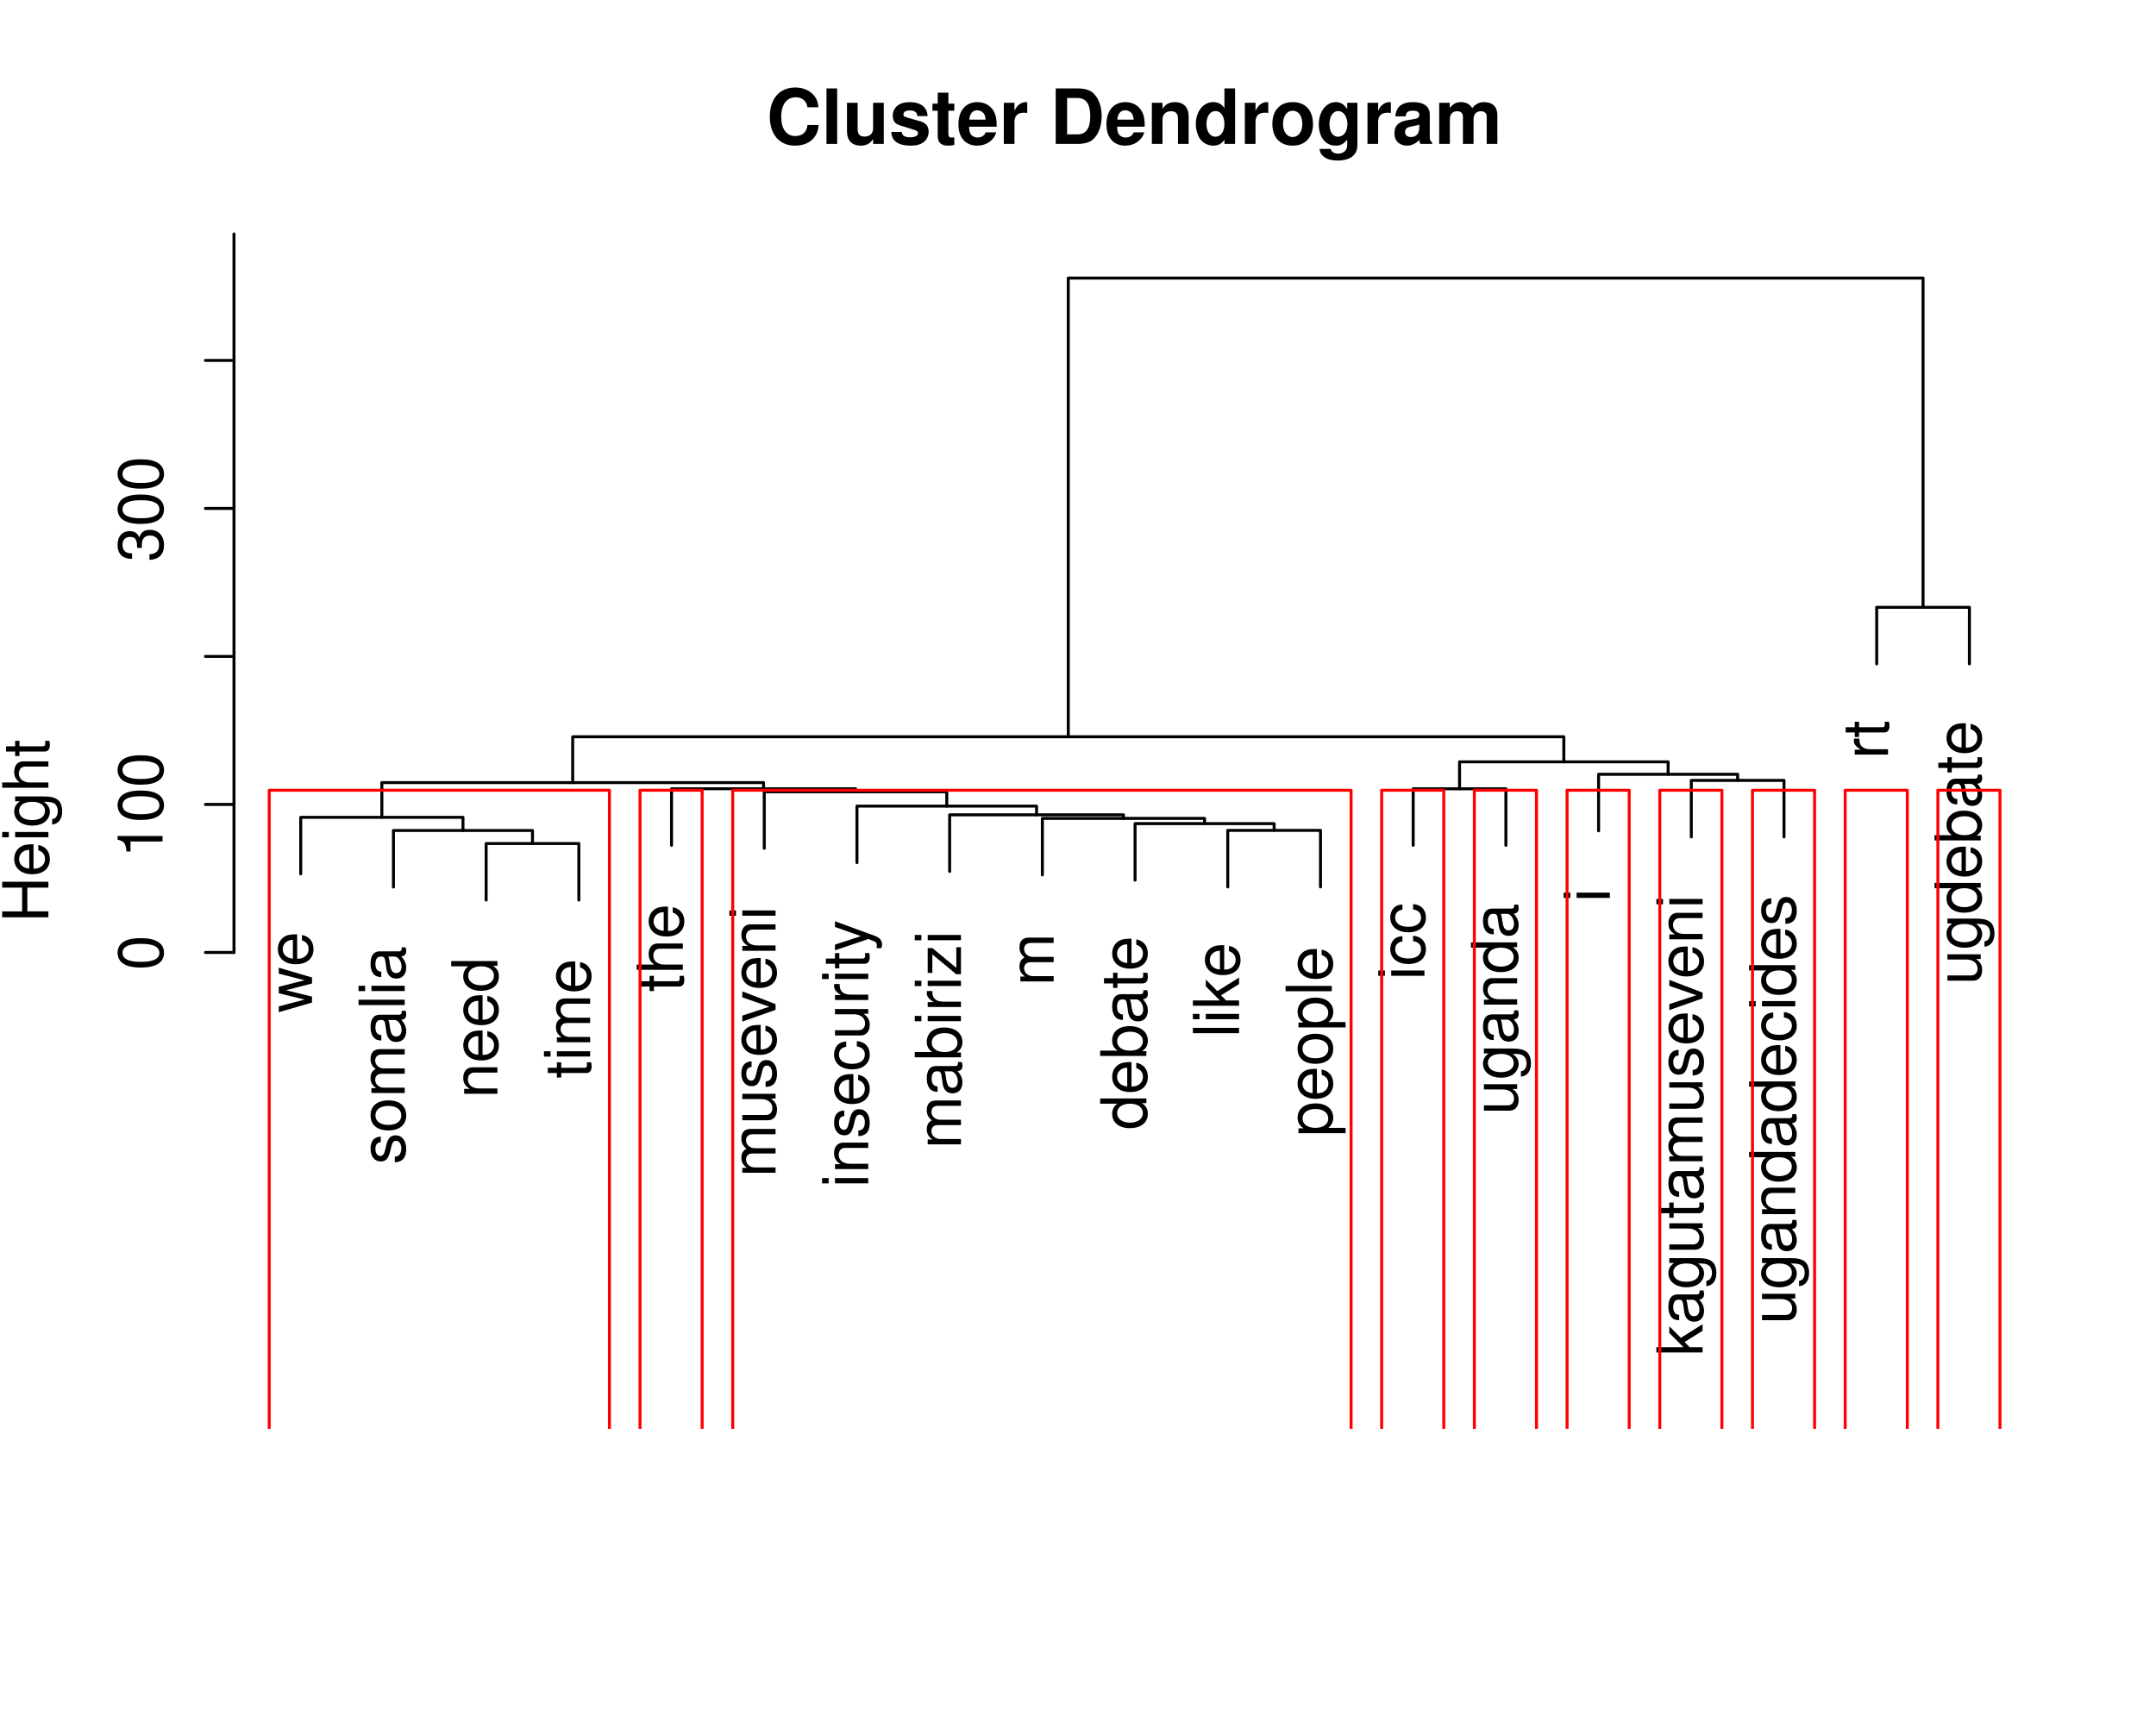 <?xml version="1.0" encoding="UTF-8" standalone="no"?>
<svg
   xmlns:dc="http://purl.org/dc/elements/1.1/"
   xmlns:cc="http://creativecommons.org/ns#"
   xmlns:rdf="http://www.w3.org/1999/02/22-rdf-syntax-ns#"
   xmlns:svg="http://www.w3.org/2000/svg"
   xmlns="http://www.w3.org/2000/svg"
   xmlns:xlink="http://www.w3.org/1999/xlink"
   xmlns:sodipodi="http://sodipodi.sourceforge.net/DTD/sodipodi-0.dtd"
   xmlns:inkscape="http://www.inkscape.org/namespaces/inkscape"
   width="544pt"
   height="433pt"
   viewBox="0 0 544 433"
   version="1.1"
   id="svg2"
   inkscape:version="0.91 r"
   sodipodi:docname="clusterat10.svg"
   inkscape:export-filename="/home/ngamita/UGDebate16v2/PNG/clusterat10pm"
   inkscape:export-xdpi="116.47059"
   inkscape:export-ydpi="116.47059">
  <sodipodi:namedview
     pagecolor="#ffffff"
     bordercolor="#666666"
     borderopacity="1"
     objecttolerance="10"
     gridtolerance="10"
     guidetolerance="10"
     inkscape:pageopacity="0"
     inkscape:pageshadow="2"
     inkscape:window-width="1366"
     inkscape:window-height="744"
     id="namedview718"
     showgrid="false"
     inkscape:zoom="0.87205543"
     inkscape:cx="311.63304"
     inkscape:cy="233.60311"
     inkscape:window-x="0"
     inkscape:window-y="24"
     inkscape:window-maximized="1"
     inkscape:current-layer="surface177559" />
  <defs
     id="defs4">
    <g
       id="g6">
      <symbol
         overflow="visible"
         id="glyph0-0">
        <path
           style="stroke:none;"
           d=""
           id="path9" />
      </symbol>
      <symbol
         overflow="visible"
         id="glyph0-1">
        <path
           style="stroke:none;"
           d="M 0 -8.859 L -8.391 -11.328 L -8.391 -9.828 L -1.859 -8.156 L -8.391 -6.516 L -8.391 -4.875 L -1.859 -3.281 L -8.391 -1.562 L -8.391 -0.094 L 0 -2.531 L 0 -4.031 L -6.578 -5.641 L 0 -7.344 Z M 0 -8.859 "
           id="path12" />
      </symbol>
      <symbol
         overflow="visible"
         id="glyph0-2">
        <path
           style="stroke:none;"
           d="M -3.75 -8.203 C -5.031 -8.203 -5.797 -8.109 -6.422 -7.875 C -7.797 -7.328 -8.625 -6.047 -8.625 -4.484 C -8.625 -2.141 -6.828 -0.641 -4.078 -0.641 C -1.328 -0.641 0.375 -2.094 0.375 -4.453 C 0.375 -6.375 -0.719 -7.703 -2.547 -8.031 L -2.547 -6.688 C -1.438 -6.312 -0.859 -5.562 -0.859 -4.5 C -0.859 -3.641 -1.25 -2.922 -1.953 -2.484 C -2.438 -2.156 -2.906 -2.047 -3.75 -2.031 Z M -4.828 -2.062 C -6.391 -2.172 -7.391 -3.125 -7.391 -4.469 C -7.391 -5.781 -6.297 -6.781 -4.922 -6.781 C -4.891 -6.781 -4.859 -6.781 -4.828 -6.766 Z M -4.828 -2.062 "
           id="path15" />
      </symbol>
      <symbol
         overflow="visible"
         id="glyph0-3">
        <path
           style="stroke:none;"
           d="M -6.047 -7.016 C -7.703 -6.984 -8.625 -5.906 -8.625 -3.969 C -8.625 -2.016 -7.609 -0.75 -6.062 -0.75 C -4.75 -0.75 -4.125 -1.422 -3.641 -3.406 L -3.344 -4.656 C -3.125 -5.578 -2.781 -5.953 -2.172 -5.953 C -1.391 -5.953 -0.859 -5.172 -0.859 -4 C -0.859 -3.281 -1.078 -2.672 -1.422 -2.344 C -1.656 -2.125 -1.906 -2.031 -2.5 -1.953 L -2.5 -0.547 C -0.562 -0.609 0.375 -1.703 0.375 -3.891 C 0.375 -6 -0.672 -7.344 -2.281 -7.344 C -3.531 -7.344 -4.219 -6.641 -4.625 -4.969 L -4.922 -3.703 C -5.188 -2.609 -5.531 -2.141 -6.125 -2.141 C -6.891 -2.141 -7.391 -2.828 -7.391 -3.922 C -7.391 -4.984 -6.922 -5.562 -6.047 -5.594 Z M -6.047 -7.016 "
           id="path18" />
      </symbol>
      <symbol
         overflow="visible"
         id="glyph0-4">
        <path
           style="stroke:none;"
           d="M -8.625 -4.359 C -8.625 -2 -6.938 -0.578 -4.125 -0.578 C -1.312 -0.578 0.375 -1.984 0.375 -4.375 C 0.375 -6.719 -1.312 -8.156 -4.062 -8.156 C -6.953 -8.156 -8.625 -6.766 -8.625 -4.359 Z M -7.391 -4.375 C -7.391 -5.875 -6.156 -6.766 -4.078 -6.766 C -2.109 -6.766 -0.859 -5.844 -0.859 -4.375 C -0.859 -2.875 -2.094 -1.969 -4.125 -1.969 C -6.141 -1.969 -7.391 -2.875 -7.391 -4.375 Z M -7.391 -4.375 "
           id="path21" />
      </symbol>
      <symbol
         overflow="visible"
         id="glyph0-5">
        <path
           style="stroke:none;"
           d="M -8.391 -1.125 L 0 -1.125 L 0 -2.469 L -5.266 -2.469 C -6.484 -2.469 -7.453 -3.344 -7.453 -4.438 C -7.453 -5.422 -6.844 -5.984 -5.781 -5.984 L 0 -5.984 L 0 -7.328 L -5.266 -7.328 C -6.484 -7.328 -7.453 -8.203 -7.453 -9.297 C -7.453 -10.266 -6.828 -10.844 -5.781 -10.844 L 0 -10.844 L 0 -12.188 L -6.281 -12.188 C -7.797 -12.188 -8.625 -11.328 -8.625 -9.766 C -8.625 -8.641 -8.281 -7.969 -7.344 -7.188 C -8.234 -6.688 -8.625 -6.016 -8.625 -4.922 C -8.625 -3.812 -8.203 -3.078 -7.203 -2.359 L -8.391 -2.359 Z M -8.391 -1.125 "
           id="path24" />
      </symbol>
      <symbol
         overflow="visible"
         id="glyph0-6">
        <path
           style="stroke:none;"
           d="M -0.781 -8.562 C -0.75 -8.422 -0.75 -8.359 -0.75 -8.266 C -0.75 -7.812 -0.984 -7.547 -1.406 -7.547 L -6.344 -7.547 C -7.828 -7.547 -8.625 -6.469 -8.625 -4.406 C -8.625 -3.188 -8.266 -2.172 -7.641 -1.609 C -7.219 -1.234 -6.734 -1.078 -5.906 -1.047 L -5.906 -2.391 C -6.922 -2.5 -7.391 -3.109 -7.391 -4.359 C -7.391 -5.547 -6.938 -6.219 -6.141 -6.219 L -5.797 -6.219 C -5.234 -6.219 -4.984 -5.891 -4.859 -4.828 C -4.625 -2.938 -4.562 -2.656 -4.359 -2.141 C -3.953 -1.172 -3.203 -0.672 -2.109 -0.672 C -0.594 -0.672 0.375 -1.734 0.375 -3.422 C 0.375 -4.484 0 -5.328 -0.859 -6.266 C -0.016 -6.375 0.375 -6.781 0.375 -7.641 C 0.375 -7.922 0.344 -8.125 0.219 -8.562 Z M -2.641 -6.219 C -2.188 -6.219 -1.922 -6.094 -1.547 -5.703 C -1.062 -5.156 -0.797 -4.5 -0.797 -3.719 C -0.797 -2.672 -1.297 -2.062 -2.141 -2.062 C -3.031 -2.062 -3.469 -2.656 -3.688 -4.078 C -3.875 -5.484 -3.938 -5.781 -4.141 -6.219 Z M -2.641 -6.219 "
           id="path27" />
      </symbol>
      <symbol
         overflow="visible"
         id="glyph0-7">
        <path
           style="stroke:none;"
           d="M -11.656 -2.438 L -11.656 -1.094 L 0 -1.094 L 0 -2.438 Z M -11.656 -2.438 "
           id="path30" />
      </symbol>
      <symbol
         overflow="visible"
         id="glyph0-8">
        <path
           style="stroke:none;"
           d="M -8.391 -2.406 L -8.391 -1.078 L 0 -1.078 L 0 -2.406 Z M -11.656 -2.406 L -11.656 -1.062 L -9.984 -1.062 L -9.984 -2.406 Z M -11.656 -2.406 "
           id="path33" />
      </symbol>
      <symbol
         overflow="visible"
         id="glyph0-9">
        <path
           style="stroke:none;"
           d="M -8.391 -1.125 L 0 -1.125 L 0 -2.469 L -4.625 -2.469 C -6.344 -2.469 -7.453 -3.359 -7.453 -4.734 C -7.453 -5.797 -6.812 -6.469 -5.812 -6.469 L 0 -6.469 L 0 -7.797 L -6.344 -7.797 C -7.734 -7.797 -8.625 -6.75 -8.625 -5.141 C -8.625 -3.891 -8.141 -3.094 -6.969 -2.359 L -8.391 -2.359 Z M -8.391 -1.125 "
           id="path36" />
      </symbol>
      <symbol
         overflow="visible"
         id="glyph0-10">
        <path
           style="stroke:none;"
           d="M -11.656 -7.922 L -11.656 -6.594 L -7.328 -6.594 C -8.172 -6.031 -8.625 -5.141 -8.625 -4.016 C -8.625 -1.844 -6.875 -0.422 -4.203 -0.422 C -1.375 -0.422 0.375 -1.812 0.375 -4.062 C 0.375 -5.219 -0.062 -6.016 -1.109 -6.734 L 0 -6.734 L 0 -7.922 Z M -7.375 -4.234 C -7.375 -5.688 -6.094 -6.594 -4.094 -6.594 C -2.156 -6.594 -0.875 -5.656 -0.875 -4.25 C -0.875 -2.781 -2.172 -1.812 -4.125 -1.812 C -6.078 -1.812 -7.375 -2.781 -7.375 -4.234 Z M -7.375 -4.234 "
           id="path39" />
      </symbol>
      <symbol
         overflow="visible"
         id="glyph0-11">
        <path
           style="stroke:none;"
           d="M -8.391 -4.062 L -8.391 -2.688 L -10.688 -2.688 L -10.688 -1.359 L -8.391 -1.359 L -8.391 -0.219 L -7.297 -0.219 L -7.297 -1.359 L -0.953 -1.359 C -0.109 -1.359 0.375 -1.938 0.375 -2.969 C 0.375 -3.297 0.344 -3.609 0.25 -4.062 L -0.859 -4.062 C -0.812 -3.891 -0.797 -3.688 -0.797 -3.422 C -0.797 -2.844 -0.953 -2.688 -1.547 -2.688 L -7.297 -2.688 L -7.297 -4.062 Z M -8.391 -4.062 "
           id="path42" />
      </symbol>
      <symbol
         overflow="visible"
         id="glyph0-12">
        <path
           style="stroke:none;"
           d="M -11.656 -1.125 L 0 -1.125 L 0 -2.453 L -4.625 -2.453 C -6.344 -2.453 -7.453 -3.344 -7.453 -4.719 C -7.453 -5.156 -7.312 -5.578 -7.078 -5.906 C -6.797 -6.281 -6.406 -6.453 -5.812 -6.453 L 0 -6.453 L 0 -7.781 L -6.344 -7.781 C -7.75 -7.781 -8.625 -6.766 -8.625 -5.141 C -8.625 -3.953 -8.25 -3.234 -7.234 -2.453 L -11.656 -2.453 Z M -11.656 -1.125 "
           id="path45" />
      </symbol>
      <symbol
         overflow="visible"
         id="glyph0-13">
        <path
           style="stroke:none;"
           d="M 0 -7.719 L -8.391 -7.719 L -8.391 -6.391 L -3.625 -6.391 C -1.922 -6.391 -0.797 -5.484 -0.797 -4.094 C -0.797 -3.047 -1.438 -2.375 -2.453 -2.375 L -8.391 -2.375 L -8.391 -1.047 L -1.922 -1.047 C -0.531 -1.047 0.375 -2.078 0.375 -3.719 C 0.375 -4.938 -0.062 -5.734 -1.172 -6.516 L 0 -6.516 Z M 0 -7.719 "
           id="path48" />
      </symbol>
      <symbol
         overflow="visible"
         id="glyph0-14">
        <path
           style="stroke:none;"
           d="M 0 -4.562 L -8.391 -7.781 L -8.391 -6.266 L -1.578 -3.906 L -8.391 -1.656 L -8.391 -0.156 L 0 -3.109 Z M 0 -4.562 "
           id="path51" />
      </symbol>
      <symbol
         overflow="visible"
         id="glyph0-15">
        <path
           style="stroke:none;"
           d="M -5.562 -7.531 C -6.391 -7.469 -6.906 -7.297 -7.375 -6.969 C -8.156 -6.406 -8.625 -5.391 -8.625 -4.219 C -8.625 -1.969 -6.828 -0.5 -4.047 -0.5 C -1.344 -0.5 0.375 -1.938 0.375 -4.203 C 0.375 -6.203 -0.828 -7.469 -2.875 -7.625 L -2.875 -6.281 C -1.531 -6.062 -0.859 -5.375 -0.859 -4.234 C -0.859 -2.766 -2.062 -1.891 -4.047 -1.891 C -6.141 -1.891 -7.391 -2.75 -7.391 -4.203 C -7.391 -5.328 -6.734 -6.031 -5.562 -6.188 Z M -5.562 -7.531 "
           id="path54" />
      </symbol>
      <symbol
         overflow="visible"
         id="glyph0-16">
        <path
           style="stroke:none;"
           d="M -8.391 -1.109 L 0 -1.109 L 0 -2.453 L -4.359 -2.453 C -5.547 -2.453 -6.344 -2.75 -6.797 -3.391 C -7.109 -3.812 -7.203 -4.203 -7.219 -5.141 L -8.578 -5.141 C -8.609 -4.906 -8.625 -4.797 -8.625 -4.625 C -8.625 -3.766 -8.109 -3.109 -6.859 -2.344 L -8.391 -2.344 Z M -8.391 -1.109 "
           id="path57" />
      </symbol>
      <symbol
         overflow="visible"
         id="glyph0-17">
        <path
           style="stroke:none;"
           d="M -8.391 -6.203 L -1.859 -3.891 L -8.391 -1.75 L -8.391 -0.312 L 0.031 -3.156 L 1.359 -2.641 C 1.953 -2.438 2.172 -2.125 2.172 -1.562 C 2.172 -1.375 2.141 -1.156 2.078 -0.859 L 3.281 -0.859 C 3.422 -1.141 3.484 -1.406 3.484 -1.766 C 3.484 -2.188 3.344 -2.656 3.094 -3.016 C 2.781 -3.422 2.438 -3.656 1.766 -3.922 L -8.391 -7.641 Z M -8.391 -6.203 "
           id="path60" />
      </symbol>
      <symbol
         overflow="visible"
         id="glyph0-18">
        <path
           style="stroke:none;"
           d="M -11.656 -0.859 L 0 -0.859 L 0 -2.062 L -1.078 -2.062 C -0.094 -2.703 0.375 -3.547 0.375 -4.719 C 0.375 -6.922 -1.438 -8.375 -4.219 -8.375 C -6.938 -8.375 -8.625 -6.984 -8.625 -4.781 C -8.625 -3.625 -8.188 -2.812 -7.25 -2.188 L -11.656 -2.188 Z M -7.375 -4.531 C -7.375 -6.016 -6.078 -6.969 -4.078 -6.969 C -2.172 -6.969 -0.875 -5.984 -0.875 -4.531 C -0.875 -3.125 -2.156 -2.188 -4.125 -2.188 C -6.094 -2.188 -7.375 -3.125 -7.375 -4.531 Z M -7.375 -4.531 "
           id="path63" />
      </symbol>
      <symbol
         overflow="visible"
         id="glyph0-19">
        <path
           style="stroke:none;"
           d="M -8.391 -7.094 L -8.391 -0.828 L -7.219 -0.828 L -7.219 -5.5 L -1.203 -0.5 L 0 -0.5 L 0 -7.312 L -1.172 -7.312 L -1.172 -2.109 L -7.203 -7.094 Z M -8.391 -7.094 "
           id="path66" />
      </symbol>
      <symbol
         overflow="visible"
         id="glyph0-20">
        <path
           style="stroke:none;"
           d="M -11.656 -2.25 L -11.656 -0.922 L 0 -0.922 L 0 -2.25 L -3.266 -2.25 L -4.547 -3.547 L 0 -6.391 L 0 -8.031 L -5.484 -4.609 L -8.391 -7.516 L -8.391 -5.812 L -4.828 -2.25 Z M -11.656 -2.25 "
           id="path69" />
      </symbol>
      <symbol
         overflow="visible"
         id="glyph0-21">
        <path
           style="stroke:none;"
           d="M 3.484 -0.859 L 3.484 -2.203 L -0.875 -2.203 C -0.016 -2.906 0.375 -3.703 0.375 -4.781 C 0.375 -6.938 -1.375 -8.375 -4.047 -8.375 C -6.859 -8.375 -8.625 -6.984 -8.625 -4.766 C -8.625 -3.625 -8.109 -2.719 -7.125 -2.094 L -8.391 -2.094 L -8.391 -0.859 Z M -7.375 -4.547 C -7.375 -6.016 -6.078 -6.969 -4.078 -6.969 C -2.172 -6.969 -0.875 -6 -0.875 -4.547 C -0.875 -3.141 -2.156 -2.203 -4.125 -2.203 C -6.094 -2.203 -7.375 -3.141 -7.375 -4.547 Z M -7.375 -4.547 "
           id="path72" />
      </symbol>
      <symbol
         overflow="visible"
         id="glyph0-22">
        <path
           style="stroke:none;"
           d="M -8.391 -6.594 L -7.172 -6.594 C -8.156 -5.922 -8.625 -5.109 -8.625 -4.031 C -8.625 -1.906 -6.766 -0.469 -4.047 -0.469 C -2.672 -0.469 -1.547 -0.828 -0.75 -1.516 C -0.047 -2.141 0.375 -3.047 0.375 -3.922 C 0.375 -4.969 -0.078 -5.719 -1.141 -6.469 L -0.703 -6.469 C 0.438 -6.469 1.125 -6.312 1.578 -5.984 C 2.078 -5.625 2.375 -4.938 2.375 -4.125 C 2.375 -3.516 2.203 -2.969 1.922 -2.609 C 1.688 -2.297 1.453 -2.172 0.953 -2.094 L 0.953 -0.734 C 2.547 -0.875 3.484 -2.109 3.484 -4.078 C 3.484 -5.328 3.094 -6.406 2.422 -6.938 C 1.641 -7.578 0.594 -7.828 -1.375 -7.828 L -8.391 -7.828 Z M -7.391 -4.172 C -7.391 -5.609 -6.172 -6.469 -4.078 -6.469 C -2.078 -6.469 -0.859 -5.594 -0.859 -4.188 C -0.859 -2.734 -2.094 -1.859 -4.125 -1.859 C -6.141 -1.859 -7.391 -2.75 -7.391 -4.172 Z M -7.391 -4.172 "
           id="path75" />
      </symbol>
      <symbol
         overflow="visible"
         id="glyph0-23">
        <path
           style="stroke:none;"
           d="M -11.344 -4.406 C -11.344 -3.344 -10.875 -2.391 -10.094 -1.797 C -9.109 -1.062 -7.578 -0.688 -5.484 -0.688 C -1.656 -0.688 0.375 -1.969 0.375 -4.406 C 0.375 -6.797 -1.656 -8.109 -5.391 -8.109 C -7.594 -8.109 -9.078 -7.766 -10.094 -7.016 C -10.891 -6.422 -11.344 -5.469 -11.344 -4.406 Z M -10.094 -4.406 C -10.094 -5.922 -8.562 -6.672 -5.516 -6.672 C -2.297 -6.672 -0.797 -5.938 -0.797 -4.375 C -0.797 -2.875 -2.375 -2.125 -5.469 -2.125 C -8.578 -2.125 -10.094 -2.875 -10.094 -4.406 Z M -10.094 -4.406 "
           id="path78" />
      </symbol>
      <symbol
         overflow="visible"
         id="glyph0-24">
        <path
           style="stroke:none;"
           d="M -8.078 -4.141 L 0 -4.141 L 0 -5.547 L -11.344 -5.547 L -11.344 -4.625 C -9.594 -4.125 -9.359 -3.812 -9.094 -1.625 L -8.078 -1.625 Z M -8.078 -4.141 "
           id="path81" />
      </symbol>
      <symbol
         overflow="visible"
         id="glyph0-25">
        <path
           style="stroke:none;"
           d="M -5.203 -3.531 L -5.203 -3.719 L -5.219 -4.297 C -5.219 -5.859 -4.516 -6.656 -3.156 -6.656 C -1.734 -6.656 -0.875 -5.781 -0.875 -4.297 C -0.875 -2.766 -1.641 -2.016 -3.297 -1.922 L -3.297 -0.516 C -2.391 -0.578 -1.797 -0.734 -1.281 -1.016 C -0.188 -1.578 0.375 -2.703 0.375 -4.25 C 0.375 -6.594 -1.031 -8.094 -3.172 -8.094 C -4.609 -8.094 -5.406 -7.531 -5.875 -6.172 C -6.281 -7.234 -7.094 -7.766 -8.219 -7.766 C -10.172 -7.766 -11.344 -6.469 -11.344 -4.297 C -11.344 -2.016 -10.094 -0.797 -7.688 -0.75 L -7.688 -2.156 C -8.375 -2.172 -8.75 -2.234 -9.109 -2.422 C -9.734 -2.734 -10.109 -3.438 -10.109 -4.312 C -10.109 -5.562 -9.375 -6.312 -8.172 -6.312 C -7.375 -6.312 -6.891 -6.031 -6.641 -5.406 C -6.484 -5.031 -6.422 -4.531 -6.406 -3.531 Z M -5.203 -3.531 "
           id="path84" />
      </symbol>
      <symbol
         overflow="visible"
         id="glyph0-26">
        <path
           style="stroke:none;"
           d="M -5.312 -8.812 L 0 -8.812 L 0 -10.297 L -11.656 -10.297 L -11.656 -8.812 L -6.625 -8.812 L -6.625 -2.812 L -11.656 -2.812 L -11.656 -1.328 L 0 -1.328 L 0 -2.828 L -5.312 -2.828 Z M -5.312 -8.812 "
           id="path87" />
      </symbol>
      <symbol
         overflow="visible"
         id="glyph1-0">
        <path
           style="stroke:none;"
           d=""
           id="path90" />
      </symbol>
      <symbol
         overflow="visible"
         id="glyph1-1">
        <path
           style="stroke:none;"
           d="M 13.094 -9.25 C 13 -10.469 12.75 -11.234 12.156 -12.016 C 11.078 -13.438 9.359 -14.234 7.266 -14.234 C 3.297 -14.234 0.844 -11.406 0.844 -6.875 C 0.844 -2.375 3.281 0.438 7.188 0.438 C 10.656 0.438 12.984 -1.578 13.156 -4.781 L 10.344 -4.781 C 10.172 -3 9.047 -1.984 7.266 -1.984 C 5.031 -1.984 3.719 -3.781 3.719 -6.844 C 3.719 -9.922 5.094 -11.766 7.359 -11.766 C 8.359 -11.766 9.172 -11.422 9.719 -10.75 C 10.031 -10.375 10.172 -10 10.344 -9.25 Z M 13.094 -9.25 "
           id="path93" />
      </symbol>
      <symbol
         overflow="visible"
         id="glyph1-2">
        <path
           style="stroke:none;"
           d="M 3.969 -14 L 1.281 -14 L 1.281 0 L 3.969 0 Z M 3.969 -14 "
           id="path96" />
      </symbol>
      <symbol
         overflow="visible"
         id="glyph1-3">
        <path
           style="stroke:none;"
           d="M 10.391 0 L 10.391 -10.375 L 7.703 -10.375 L 7.703 -3.875 C 7.703 -2.656 6.844 -1.844 5.531 -1.844 C 4.375 -1.844 3.797 -2.453 3.797 -3.703 L 3.797 -10.375 L 1.109 -10.375 L 1.109 -3.156 C 1.109 -0.859 2.375 0.438 4.594 0.438 C 5.984 0.438 6.938 -0.078 7.703 -1.234 L 7.703 0 Z M 10.391 0 "
           id="path99" />
      </symbol>
      <symbol
         overflow="visible"
         id="glyph1-4">
        <path
           style="stroke:none;"
           d="M 9.703 -7.031 C 9.656 -9.219 7.969 -10.547 5.188 -10.547 C 2.547 -10.547 0.922 -9.219 0.922 -7.094 C 0.922 -6.391 1.141 -5.797 1.5 -5.391 C 1.859 -5.031 2.188 -4.859 3.188 -4.531 L 6.391 -3.531 C 7.062 -3.328 7.297 -3.109 7.297 -2.688 C 7.297 -2.062 6.547 -1.672 5.297 -1.672 C 4.609 -1.672 4.047 -1.812 3.703 -2.031 C 3.422 -2.25 3.297 -2.453 3.188 -3.016 L 0.562 -3.016 C 0.641 -0.75 2.297 0.438 5.453 0.438 C 6.891 0.438 7.984 0.141 8.75 -0.484 C 9.531 -1.094 9.984 -2.062 9.984 -3.078 C 9.984 -4.422 9.312 -5.281 7.953 -5.688 L 4.547 -6.656 C 3.797 -6.891 3.609 -7.047 3.609 -7.469 C 3.609 -8.047 4.219 -8.438 5.172 -8.438 C 6.453 -8.438 7.094 -7.969 7.109 -7.031 Z M 9.703 -7.031 "
           id="path102" />
      </symbol>
      <symbol
         overflow="visible"
         id="glyph1-5">
        <path
           style="stroke:none;"
           d="M 5.781 -10.156 L 4.281 -10.156 L 4.281 -12.938 L 1.594 -12.938 L 1.594 -10.156 L 0.266 -10.156 L 0.266 -8.375 L 1.594 -8.375 L 1.594 -2 C 1.594 -0.359 2.453 0.438 4.219 0.438 C 4.812 0.438 5.297 0.391 5.781 0.234 L 5.781 -1.656 C 5.516 -1.609 5.359 -1.594 5.172 -1.594 C 4.453 -1.594 4.281 -1.812 4.281 -2.734 L 4.281 -8.375 L 5.781 -8.375 Z M 5.781 -10.156 "
           id="path105" />
      </symbol>
      <symbol
         overflow="visible"
         id="glyph1-6">
        <path
           style="stroke:none;"
           d="M 10.062 -4.344 C 10.078 -4.578 10.078 -4.672 10.078 -4.797 C 10.078 -5.844 9.922 -6.797 9.672 -7.531 C 8.984 -9.406 7.312 -10.547 5.219 -10.547 C 2.25 -10.547 0.422 -8.391 0.422 -4.922 C 0.422 -1.594 2.234 0.438 5.172 0.438 C 7.484 0.438 9.375 -0.891 9.969 -2.922 L 7.312 -2.922 C 6.984 -2.094 6.234 -1.609 5.266 -1.609 C 4.5 -1.609 3.875 -1.938 3.5 -2.516 C 3.25 -2.906 3.156 -3.359 3.109 -4.344 Z M 3.156 -6.125 C 3.328 -7.703 4 -8.484 5.188 -8.484 C 5.859 -8.484 6.469 -8.156 6.859 -7.625 C 7.109 -7.234 7.219 -6.844 7.281 -6.125 Z M 3.156 -6.125 "
           id="path108" />
      </symbol>
      <symbol
         overflow="visible"
         id="glyph1-7">
        <path
           style="stroke:none;"
           d="M 1.203 -10.375 L 1.203 0 L 3.891 0 L 3.891 -5.516 C 3.891 -7.094 4.688 -7.875 6.266 -7.875 C 6.547 -7.875 6.734 -7.859 7.109 -7.797 L 7.109 -10.516 C 6.953 -10.547 6.859 -10.547 6.781 -10.547 C 5.547 -10.547 4.469 -9.734 3.891 -8.328 L 3.891 -10.375 Z M 1.203 -10.375 "
           id="path111" />
      </symbol>
      <symbol
         overflow="visible"
         id="glyph1-8">
        <path
           style="stroke:none;"
           d=""
           id="path114" />
      </symbol>
      <symbol
         overflow="visible"
         id="glyph1-9">
        <path
           style="stroke:none;"
           d="M 1.484 0 L 6.953 0 C 9.078 0 10.422 -0.5 11.375 -1.625 C 12.484 -2.938 13.078 -4.844 13.078 -7.016 C 13.078 -9.156 12.484 -11.062 11.375 -12.391 C 10.422 -13.516 9.109 -14 6.953 -14 L 1.484 -14 Z M 4.359 -2.406 L 4.359 -11.594 L 6.953 -11.594 C 9.125 -11.594 10.203 -10.078 10.203 -6.984 C 10.203 -3.922 9.125 -2.406 6.953 -2.406 Z M 4.359 -2.406 "
           id="path117" />
      </symbol>
      <symbol
         overflow="visible"
         id="glyph1-10">
        <path
           style="stroke:none;"
           d="M 1.203 -10.375 L 1.203 0 L 3.891 0 L 3.891 -6.219 C 3.891 -7.453 4.766 -8.25 6.062 -8.25 C 7.219 -8.25 7.797 -7.625 7.797 -6.391 L 7.797 0 L 10.484 0 L 10.484 -6.953 C 10.484 -9.234 9.219 -10.547 7.016 -10.547 C 5.609 -10.547 4.672 -10.031 3.891 -8.875 L 3.891 -10.375 Z M 1.203 -10.375 "
           id="path120" />
      </symbol>
      <symbol
         overflow="visible"
         id="glyph1-11">
        <path
           style="stroke:none;"
           d="M 7.781 0 L 10.469 0 L 10.469 -14 L 7.781 -14 L 7.781 -9.031 C 7.109 -10.062 6.203 -10.547 4.922 -10.547 C 2.438 -10.547 0.562 -8.156 0.562 -5.031 C 0.562 -3.625 0.984 -2.203 1.672 -1.203 C 2.375 -0.219 3.656 0.438 4.922 0.438 C 6.203 0.438 7.109 -0.031 7.781 -1.062 Z M 5.516 -8.297 C 6.875 -8.297 7.781 -6.969 7.781 -5 C 7.781 -3.109 6.859 -1.812 5.516 -1.812 C 4.172 -1.812 3.25 -3.125 3.25 -5.031 C 3.25 -6.953 4.172 -8.297 5.516 -8.297 Z M 5.516 -8.297 "
           id="path123" />
      </symbol>
      <symbol
         overflow="visible"
         id="glyph1-12">
        <path
           style="stroke:none;"
           d="M 5.781 -10.547 C 2.609 -10.547 0.672 -8.453 0.672 -5.047 C 0.672 -1.625 2.609 0.438 5.797 0.438 C 8.953 0.438 10.922 -1.656 10.922 -4.969 C 10.922 -8.484 9.031 -10.547 5.781 -10.547 Z M 5.797 -8.375 C 7.281 -8.375 8.234 -7.047 8.234 -5.016 C 8.234 -3.078 7.234 -1.734 5.797 -1.734 C 4.344 -1.734 3.359 -3.078 3.359 -5.047 C 3.359 -7.031 4.344 -8.375 5.797 -8.375 Z M 5.797 -8.375 "
           id="path126" />
      </symbol>
      <symbol
         overflow="visible"
         id="glyph1-13">
        <path
           style="stroke:none;"
           d="M 7.828 -10.375 L 7.828 -8.781 C 7.031 -10 6.141 -10.547 4.953 -10.547 C 2.5 -10.547 0.656 -8.141 0.656 -4.938 C 0.656 -1.703 2.344 0.438 4.891 0.438 C 6.109 0.438 6.844 0.078 7.828 -1.062 L 7.828 0.344 C 7.828 1.594 6.891 2.453 5.547 2.453 C 4.531 2.453 3.859 2.031 3.656 1.25 L 0.859 1.25 C 0.891 2.062 1.188 2.609 1.875 3.188 C 2.703 3.859 3.859 4.188 5.453 4.188 C 8.578 4.188 10.391 2.781 10.391 0.344 L 10.391 -10.375 Z M 5.531 -8.297 C 6.875 -8.297 7.875 -6.891 7.875 -4.969 C 7.875 -3.094 6.891 -1.812 5.484 -1.812 C 4.219 -1.812 3.344 -3.094 3.344 -4.969 C 3.344 -6.938 4.219 -8.297 5.531 -8.297 Z M 5.531 -8.297 "
           id="path129" />
      </symbol>
      <symbol
         overflow="visible"
         id="glyph1-14">
        <path
           style="stroke:none;"
           d="M 10.062 -0.328 C 9.578 -0.766 9.453 -1.062 9.453 -1.594 L 9.453 -7.359 C 9.453 -9.469 8 -10.547 5.203 -10.547 C 2.406 -10.547 0.938 -9.359 0.766 -6.953 L 3.359 -6.953 C 3.5 -8.031 3.938 -8.375 5.266 -8.375 C 6.297 -8.375 6.812 -8.031 6.812 -7.328 C 6.812 -6.984 6.641 -6.688 6.359 -6.531 C 5.984 -6.344 5.984 -6.344 4.672 -6.125 L 3.594 -5.938 C 1.531 -5.594 0.531 -4.531 0.531 -2.672 C 0.531 -1.781 0.781 -1.062 1.266 -0.531 C 1.859 0.078 2.766 0.438 3.688 0.438 C 4.844 0.438 5.891 -0.062 6.844 -1.031 C 6.844 -0.5 6.891 -0.312 7.141 0 L 10.062 0 Z M 6.812 -4.172 C 6.812 -2.609 6.047 -1.734 4.688 -1.734 C 3.781 -1.734 3.219 -2.203 3.219 -2.969 C 3.219 -3.781 3.656 -4.172 4.766 -4.391 L 5.688 -4.578 C 6.391 -4.703 6.516 -4.75 6.812 -4.891 Z M 6.812 -4.172 "
           id="path132" />
      </symbol>
      <symbol
         overflow="visible"
         id="glyph1-15">
        <path
           style="stroke:none;"
           d="M 1.156 -10.375 L 1.156 0 L 3.844 0 L 3.844 -6.219 C 3.844 -7.484 4.531 -8.25 5.688 -8.25 C 6.594 -8.25 7.141 -7.734 7.141 -6.906 L 7.141 0 L 9.828 0 L 9.828 -6.219 C 9.828 -7.484 10.516 -8.25 11.672 -8.25 C 12.578 -8.25 13.141 -7.734 13.141 -6.906 L 13.141 0 L 15.828 0 L 15.828 -7.328 C 15.828 -9.359 14.594 -10.547 12.516 -10.547 C 11.219 -10.547 10.297 -10.078 9.484 -9 C 8.984 -9.984 7.953 -10.547 6.656 -10.547 C 5.469 -10.547 4.703 -10.141 3.828 -9.078 L 3.828 -10.375 Z M 1.156 -10.375 "
           id="path135" />
      </symbol>
      <symbol
         overflow="visible"
         id="glyph2-0">
        <path
           style="stroke:none;"
           d=""
           id="path138" />
      </symbol>
      <symbol
         overflow="visible"
         id="glyph2-1">
        <path
           style="stroke:none;"
           d="M 1.125 -11.656 L 1.125 0 L 2.453 0 L 2.453 -4.625 C 2.453 -6.344 3.344 -7.453 4.719 -7.453 C 5.156 -7.453 5.578 -7.312 5.906 -7.078 C 6.281 -6.797 6.453 -6.406 6.453 -5.812 L 6.453 0 L 7.781 0 L 7.781 -6.344 C 7.781 -7.75 6.766 -8.625 5.141 -8.625 C 3.953 -8.625 3.234 -8.25 2.453 -7.234 L 2.453 -11.656 Z M 1.125 -11.656 "
           id="path141" />
      </symbol>
      <symbol
         overflow="visible"
         id="glyph2-2">
        <path
           style="stroke:none;"
           d="M 7.531 -5.562 C 7.469 -6.391 7.297 -6.906 6.969 -7.375 C 6.406 -8.156 5.391 -8.625 4.219 -8.625 C 1.969 -8.625 0.5 -6.828 0.5 -4.047 C 0.5 -1.344 1.938 0.375 4.203 0.375 C 6.203 0.375 7.469 -0.828 7.625 -2.875 L 6.281 -2.875 C 6.062 -1.531 5.375 -0.859 4.234 -0.859 C 2.766 -0.859 1.891 -2.062 1.891 -4.047 C 1.891 -6.141 2.75 -7.391 4.203 -7.391 C 5.328 -7.391 6.031 -6.734 6.188 -5.562 Z M 7.531 -5.562 "
           id="path144" />
      </symbol>
      <symbol
         overflow="visible"
         id="glyph2-3">
        <path
           style="stroke:none;"
           d="M 2.438 -11.656 L 1.094 -11.656 L 1.094 0 L 2.438 0 Z M 2.438 -11.656 "
           id="path147" />
      </symbol>
      <symbol
         overflow="visible"
         id="glyph2-4">
        <path
           style="stroke:none;"
           d="M 7.719 0 L 7.719 -8.391 L 6.391 -8.391 L 6.391 -3.625 C 6.391 -1.922 5.484 -0.797 4.094 -0.797 C 3.047 -0.797 2.375 -1.438 2.375 -2.453 L 2.375 -8.391 L 1.047 -8.391 L 1.047 -1.922 C 1.047 -0.531 2.078 0.375 3.719 0.375 C 4.938 0.375 5.734 -0.062 6.516 -1.172 L 6.516 0 Z M 7.719 0 "
           id="path150" />
      </symbol>
      <symbol
         overflow="visible"
         id="glyph2-5">
        <path
           style="stroke:none;"
           d="M 7.016 -6.047 C 6.984 -7.703 5.906 -8.625 3.969 -8.625 C 2.016 -8.625 0.75 -7.609 0.75 -6.062 C 0.75 -4.75 1.422 -4.125 3.406 -3.641 L 4.656 -3.344 C 5.578 -3.125 5.953 -2.781 5.953 -2.172 C 5.953 -1.391 5.172 -0.859 4 -0.859 C 3.281 -0.859 2.672 -1.078 2.344 -1.422 C 2.125 -1.656 2.031 -1.906 1.953 -2.5 L 0.547 -2.5 C 0.609 -0.562 1.703 0.375 3.891 0.375 C 6 0.375 7.344 -0.672 7.344 -2.281 C 7.344 -3.531 6.641 -4.219 4.969 -4.625 L 3.703 -4.922 C 2.609 -5.188 2.141 -5.531 2.141 -6.125 C 2.141 -6.891 2.828 -7.391 3.922 -7.391 C 4.984 -7.391 5.562 -6.922 5.594 -6.047 Z M 7.016 -6.047 "
           id="path153" />
      </symbol>
      <symbol
         overflow="visible"
         id="glyph2-6">
        <path
           style="stroke:none;"
           d="M 4.062 -8.391 L 2.688 -8.391 L 2.688 -10.688 L 1.359 -10.688 L 1.359 -8.391 L 0.219 -8.391 L 0.219 -7.297 L 1.359 -7.297 L 1.359 -0.953 C 1.359 -0.109 1.938 0.375 2.969 0.375 C 3.297 0.375 3.609 0.344 4.062 0.25 L 4.062 -0.859 C 3.891 -0.812 3.688 -0.797 3.422 -0.797 C 2.844 -0.797 2.688 -0.953 2.688 -1.547 L 2.688 -7.297 L 4.062 -7.297 Z M 4.062 -8.391 "
           id="path156" />
      </symbol>
      <symbol
         overflow="visible"
         id="glyph2-7">
        <path
           style="stroke:none;"
           d=""
           id="path159" />
      </symbol>
      <symbol
         overflow="visible"
         id="glyph2-8">
        <path
           style="stroke:none;"
           d="M 3.781 -11.656 C 2.172 -9.562 1.172 -6.656 1.172 -4.141 C 1.172 -1.609 2.172 1.297 3.781 3.391 L 4.656 3.391 C 3.25 1.109 2.469 -1.578 2.469 -4.141 C 2.469 -6.688 3.25 -9.391 4.656 -11.656 Z M 3.781 -11.656 "
           id="path162" />
      </symbol>
      <symbol
         overflow="visible"
         id="glyph2-9">
        <path
           style="stroke:none;"
           d="M 2.562 -11.656 L 2.641 -9.875 L 0.938 -10.484 L 0.641 -9.531 L 2.375 -9.062 L 1.266 -7.625 L 2.062 -7.062 L 3.078 -8.547 L 4.062 -7.062 L 4.875 -7.625 L 3.766 -9.062 L 5.484 -9.531 L 5.188 -10.484 L 3.484 -9.875 L 3.562 -11.656 Z M 2.562 -11.656 "
           id="path165" />
      </symbol>
      <symbol
         overflow="visible"
         id="glyph2-10">
        <path
           style="stroke:none;"
           d="M 1.391 -1.656 L 1.391 0 L 2.359 0 L 2.359 0.281 C 2.359 1.391 2.141 1.719 1.391 1.75 L 1.391 2.359 C 2.516 2.359 3.078 1.625 3.078 0.25 L 3.078 -1.656 Z M 1.391 -1.656 "
           id="path168" />
      </symbol>
      <symbol
         overflow="visible"
         id="glyph2-11">
        <path
           style="stroke:none;"
           d="M 0.828 -11.344 L 0.828 -9.562 L 1.266 -7.422 L 1.891 -7.422 L 2.312 -9.562 L 2.312 -11.344 Z M 3.391 -11.344 L 3.391 -9.562 L 3.828 -7.422 L 4.453 -7.422 L 4.875 -9.562 L 4.875 -11.344 Z M 3.391 -11.344 "
           id="path171" />
      </symbol>
      <symbol
         overflow="visible"
         id="glyph2-12">
        <path
           style="stroke:none;"
           d="M 8.859 0 L 11.328 -8.391 L 9.828 -8.391 L 8.156 -1.859 L 6.516 -8.391 L 4.875 -8.391 L 3.281 -1.859 L 1.562 -8.391 L 0.094 -8.391 L 2.531 0 L 4.031 0 L 5.641 -6.578 L 7.344 0 Z M 8.859 0 "
           id="path174" />
      </symbol>
      <symbol
         overflow="visible"
         id="glyph2-13">
        <path
           style="stroke:none;"
           d="M 8.562 -0.781 C 8.422 -0.75 8.359 -0.75 8.266 -0.75 C 7.812 -0.75 7.547 -0.984 7.547 -1.406 L 7.547 -6.344 C 7.547 -7.828 6.469 -8.625 4.406 -8.625 C 3.188 -8.625 2.172 -8.266 1.609 -7.641 C 1.234 -7.219 1.078 -6.734 1.047 -5.906 L 2.391 -5.906 C 2.5 -6.922 3.109 -7.391 4.359 -7.391 C 5.547 -7.391 6.219 -6.938 6.219 -6.141 L 6.219 -5.797 C 6.219 -5.234 5.891 -4.984 4.828 -4.859 C 2.938 -4.625 2.656 -4.562 2.141 -4.359 C 1.172 -3.953 0.672 -3.203 0.672 -2.109 C 0.672 -0.594 1.734 0.375 3.422 0.375 C 4.484 0.375 5.328 0 6.266 -0.859 C 6.375 -0.016 6.781 0.375 7.641 0.375 C 7.922 0.375 8.125 0.344 8.562 0.219 Z M 6.219 -2.641 C 6.219 -2.188 6.094 -1.922 5.703 -1.547 C 5.156 -1.062 4.5 -0.797 3.719 -0.797 C 2.672 -0.797 2.062 -1.297 2.062 -2.141 C 2.062 -3.031 2.656 -3.469 4.078 -3.688 C 5.484 -3.875 5.781 -3.938 6.219 -4.141 Z M 6.219 -2.641 "
           id="path177" />
      </symbol>
      <symbol
         overflow="visible"
         id="glyph2-14">
        <path
           style="stroke:none;"
           d="M 1.109 -8.391 L 1.109 0 L 2.453 0 L 2.453 -4.359 C 2.453 -5.547 2.75 -6.344 3.391 -6.797 C 3.812 -7.109 4.203 -7.203 5.141 -7.219 L 5.141 -8.578 C 4.906 -8.609 4.797 -8.625 4.625 -8.625 C 3.766 -8.625 3.109 -8.109 2.344 -6.859 L 2.344 -8.391 Z M 1.109 -8.391 "
           id="path180" />
      </symbol>
      <symbol
         overflow="visible"
         id="glyph2-15">
        <path
           style="stroke:none;"
           d="M 7.922 -11.656 L 6.594 -11.656 L 6.594 -7.328 C 6.031 -8.172 5.141 -8.625 4.016 -8.625 C 1.844 -8.625 0.422 -6.875 0.422 -4.203 C 0.422 -1.375 1.812 0.375 4.062 0.375 C 5.219 0.375 6.016 -0.062 6.734 -1.109 L 6.734 0 L 7.922 0 Z M 4.234 -7.375 C 5.688 -7.375 6.594 -6.094 6.594 -4.094 C 6.594 -2.156 5.656 -0.875 4.25 -0.875 C 2.781 -0.875 1.812 -2.172 1.812 -4.125 C 1.812 -6.078 2.781 -7.375 4.234 -7.375 Z M 4.234 -7.375 "
           id="path183" />
      </symbol>
      <symbol
         overflow="visible"
         id="glyph2-16">
        <path
           style="stroke:none;"
           d="M 3.062 -1.656 L 1.391 -1.656 L 1.391 0 L 3.062 0 Z M 3.062 -1.656 "
           id="path186" />
      </symbol>
      <symbol
         overflow="visible"
         id="glyph2-17">
        <path
           style="stroke:none;"
           d="M 1.422 0 L 5.922 0 C 8.859 0 10.672 -2.203 10.672 -5.844 C 10.672 -9.453 8.875 -11.656 5.922 -11.656 L 1.422 -11.656 Z M 2.906 -1.312 L 2.906 -10.359 L 5.656 -10.359 C 7.969 -10.359 9.188 -8.797 9.188 -5.828 C 9.188 -2.875 7.969 -1.312 5.656 -1.312 Z M 2.906 -1.312 "
           id="path189" />
      </symbol>
      <symbol
         overflow="visible"
         id="glyph2-18">
        <path
           style="stroke:none;"
           d="M 1.484 3.391 C 3.094 1.297 4.094 -1.609 4.094 -4.125 C 4.094 -6.656 3.094 -9.562 1.484 -11.656 L 0.609 -11.656 C 2.016 -9.375 2.797 -6.688 2.797 -4.125 C 2.797 -1.578 2.016 1.125 0.609 3.391 Z M 1.484 3.391 "
           id="path192" />
      </symbol>
      <symbol
         overflow="visible"
         id="glyph2-19">
        <path
           style="stroke:none;"
           d="M 2.406 -8.391 L 1.078 -8.391 L 1.078 0 L 2.406 0 Z M 2.406 -11.656 L 1.062 -11.656 L 1.062 -9.984 L 2.406 -9.984 Z M 2.406 -11.656 "
           id="path195" />
      </symbol>
      <symbol
         overflow="visible"
         id="glyph2-20">
        <path
           style="stroke:none;"
           d="M 7.484 0 L 10.766 -9.781 L 10.766 0 L 12.172 0 L 12.172 -11.656 L 10.109 -11.656 L 6.719 -1.5 L 3.266 -11.656 L 1.203 -11.656 L 1.203 0 L 2.609 0 L 2.609 -9.781 L 5.922 0 Z M 7.484 0 "
           id="path198" />
      </symbol>
      <symbol
         overflow="visible"
         id="glyph2-21">
        <path
           style="stroke:none;"
           d="M 4.672 -4.344 L 7.484 -8.391 L 5.984 -8.391 L 3.969 -5.344 L 1.953 -8.391 L 0.438 -8.391 L 3.234 -4.266 L 0.266 0 L 1.797 0 L 3.922 -3.219 L 6.016 0 L 7.562 0 Z M 4.672 -4.344 "
           id="path201" />
      </symbol>
    </g>
    <clipPath
       id="clip1">
      <path
         d="M 67 199 L 155 199 L 155 360.559 L 67 360.559 Z M 67 199 "
         id="path204" />
    </clipPath>
    <clipPath
       id="clip2">
      <path
         d="M 161 199 L 178 199 L 178 360.559 L 161 360.559 Z M 161 199 "
         id="path207" />
    </clipPath>
    <clipPath
       id="clip3">
      <path
         d="M 184 199 L 342 199 L 342 360.559 L 184 360.559 Z M 184 199 "
         id="path210" />
    </clipPath>
    <clipPath
       id="clip4">
      <path
         d="M 348 199 L 365 199 L 365 360.559 L 348 360.559 Z M 348 199 "
         id="path213" />
    </clipPath>
    <clipPath
       id="clip5">
      <path
         d="M 371 199 L 389 199 L 389 360.559 L 371 360.559 Z M 371 199 "
         id="path216" />
    </clipPath>
    <clipPath
       id="clip6">
      <path
         d="M 395 199 L 412 199 L 412 360.559 L 395 360.559 Z M 395 199 "
         id="path219" />
    </clipPath>
    <clipPath
       id="clip7">
      <path
         d="M 418 199 L 435 199 L 435 360.559 L 418 360.559 Z M 418 199 "
         id="path222" />
    </clipPath>
    <clipPath
       id="clip8">
      <path
         d="M 441 199 L 459 199 L 459 360.559 L 441 360.559 Z M 441 199 "
         id="path225" />
    </clipPath>
    <clipPath
       id="clip9">
      <path
         d="M 465 199 L 482 199 L 482 360.559 L 465 360.559 Z M 465 199 "
         id="path228" />
    </clipPath>
    <clipPath
       id="clip10">
      <path
         d="M 488 199 L 506 199 L 506 360.559 L 488 360.559 Z M 488 199 "
         id="path231" />
    </clipPath>
  </defs>
  <g
     id="surface177559">
    <rect
       x="0"
       y="0"
       width="544"
       height="433"
       style="fill:rgb(100%,100%,100%);fill-opacity:1;stroke:none;"
       id="rect234" />
    <g
       style="fill:rgb(0%,0%,0%);fill-opacity:1;"
       id="g236">
      <use
         xlink:href="#glyph0-1"
         x="78.729"
         y="255.52"
         id="use238" />
      <use
         xlink:href="#glyph0-2"
         x="78.729"
         y="243.968"
         id="use240" />
    </g>
    <g
       style="fill:rgb(0%,0%,0%);fill-opacity:1;"
       id="g242">
      <use
         xlink:href="#glyph0-3"
         x="102.119"
         y="293.836"
         id="use244" />
      <use
         xlink:href="#glyph0-4"
         x="102.119"
         y="285.836"
         id="use246" />
      <use
         xlink:href="#glyph0-5"
         x="102.119"
         y="276.939"
         id="use248" />
      <use
         xlink:href="#glyph0-6"
         x="102.119"
         y="263.611"
         id="use250" />
      <use
         xlink:href="#glyph0-7"
         x="102.119"
         y="254.715"
         id="use252" />
      <use
         xlink:href="#glyph0-8"
         x="102.119"
         y="251.163"
         id="use254" />
      <use
         xlink:href="#glyph0-6"
         x="102.119"
         y="247.611"
         id="use256" />
    </g>
    <g
       style="fill:rgb(0%,0%,0%);fill-opacity:1;"
       id="g258">
      <use
         xlink:href="#glyph0-9"
         x="125.51"
         y="277.133"
         id="use260" />
      <use
         xlink:href="#glyph0-2"
         x="125.51"
         y="268.236"
         id="use262" />
      <use
         xlink:href="#glyph0-2"
         x="125.51"
         y="259.34"
         id="use264" />
      <use
         xlink:href="#glyph0-10"
         x="125.51"
         y="250.443"
         id="use266" />
    </g>
    <g
       style="fill:rgb(0%,0%,0%);fill-opacity:1;"
       id="g268">
      <use
         xlink:href="#glyph0-11"
         x="148.904"
         y="272.133"
         id="use270" />
      <use
         xlink:href="#glyph0-8"
         x="148.904"
         y="267.685"
         id="use272" />
      <use
         xlink:href="#glyph0-5"
         x="148.904"
         y="264.133"
         id="use274" />
      <use
         xlink:href="#glyph0-2"
         x="148.904"
         y="250.805"
         id="use276" />
    </g>
    <path
       style="fill:none;stroke-width:0.75;stroke-linecap:round;stroke-linejoin:round;stroke:rgb(0%,0%,0%);stroke-opacity:1;stroke-miterlimit:10;"
       d="M 122.664 227.133 L 122.664 212.863 L 146.055 212.863 L 146.055 227.133 "
       id="path278" />
    <path
       style="fill:none;stroke-width:0.75;stroke-linecap:round;stroke-linejoin:round;stroke:rgb(0%,0%,0%);stroke-opacity:1;stroke-miterlimit:10;"
       d="M 99.273 223.836 L 99.273 209.57 L 134.359 209.57 L 134.359 212.863 "
       id="path280" />
    <path
       style="fill:none;stroke-width:0.75;stroke-linecap:round;stroke-linejoin:round;stroke:rgb(0%,0%,0%);stroke-opacity:1;stroke-miterlimit:10;"
       d="M 75.883 220.52 L 75.883 206.25 L 116.816 206.25 L 116.816 209.57 "
       id="path282" />
    <g
       style="fill:rgb(0%,0%,0%);fill-opacity:1;"
       id="g284">
      <use
         xlink:href="#glyph0-11"
         x="172.295"
         y="250.309"
         id="use286" />
      <use
         xlink:href="#glyph0-12"
         x="172.295"
         y="245.86"
         id="use288" />
      <use
         xlink:href="#glyph0-2"
         x="172.295"
         y="236.964"
         id="use290" />
    </g>
    <g
       style="fill:rgb(0%,0%,0%);fill-opacity:1;"
       id="g292">
      <use
         xlink:href="#glyph0-5"
         x="195.686"
         y="297.066"
         id="use294" />
      <use
         xlink:href="#glyph0-13"
         x="195.686"
         y="283.738"
         id="use296" />
      <use
         xlink:href="#glyph0-3"
         x="195.686"
         y="274.842"
         id="use298" />
      <use
         xlink:href="#glyph0-2"
         x="195.686"
         y="266.842"
         id="use300" />
      <use
         xlink:href="#glyph0-14"
         x="195.686"
         y="257.945"
         id="use302" />
      <use
         xlink:href="#glyph0-2"
         x="195.686"
         y="249.945"
         id="use304" />
      <use
         xlink:href="#glyph0-9"
         x="195.686"
         y="241.049"
         id="use306" />
      <use
         xlink:href="#glyph0-8"
         x="195.686"
         y="232.152"
         id="use308" />
    </g>
    <g
       style="fill:rgb(0%,0%,0%);fill-opacity:1;"
       id="g310">
      <use
         xlink:href="#glyph0-8"
         x="219.076"
         y="299.688"
         id="use312" />
      <use
         xlink:href="#glyph0-9"
         x="219.076"
         y="296.136"
         id="use314" />
      <use
         xlink:href="#glyph0-3"
         x="219.076"
         y="287.239"
         id="use316" />
      <use
         xlink:href="#glyph0-2"
         x="219.076"
         y="279.239"
         id="use318" />
      <use
         xlink:href="#glyph0-15"
         x="219.076"
         y="270.343"
         id="use320" />
      <use
         xlink:href="#glyph0-13"
         x="219.076"
         y="262.343"
         id="use322" />
      <use
         xlink:href="#glyph0-16"
         x="219.076"
         y="253.446"
         id="use324" />
      <use
         xlink:href="#glyph0-8"
         x="219.076"
         y="248.118"
         id="use326" />
      <use
         xlink:href="#glyph0-11"
         x="219.076"
         y="244.566"
         id="use328" />
      <use
         xlink:href="#glyph0-17"
         x="219.076"
         y="240.118"
         id="use330" />
    </g>
    <g
       style="fill:rgb(0%,0%,0%);fill-opacity:1;"
       id="g332">
      <use
         xlink:href="#glyph0-5"
         x="242.467"
         y="289.891"
         id="use334" />
      <use
         xlink:href="#glyph0-6"
         x="242.467"
         y="276.562"
         id="use336" />
      <use
         xlink:href="#glyph0-18"
         x="242.467"
         y="267.666"
         id="use338" />
      <use
         xlink:href="#glyph0-8"
         x="242.467"
         y="258.77"
         id="use340" />
      <use
         xlink:href="#glyph0-16"
         x="242.467"
         y="255.218"
         id="use342" />
      <use
         xlink:href="#glyph0-8"
         x="242.467"
         y="249.89"
         id="use344" />
      <use
         xlink:href="#glyph0-19"
         x="242.467"
         y="246.338"
         id="use346" />
      <use
         xlink:href="#glyph0-8"
         x="242.467"
         y="238.338"
         id="use348" />
    </g>
    <g
       style="fill:rgb(0%,0%,0%);fill-opacity:1;"
       id="g350">
      <use
         xlink:href="#glyph0-5"
         x="265.857"
         y="248.789"
         id="use352" />
    </g>
    <g
       style="fill:rgb(0%,0%,0%);fill-opacity:1;"
       id="g354">
      <use
         xlink:href="#glyph0-10"
         x="289.248"
         y="285.109"
         id="use356" />
      <use
         xlink:href="#glyph0-2"
         x="289.248"
         y="276.213"
         id="use358" />
      <use
         xlink:href="#glyph0-18"
         x="289.248"
         y="267.316"
         id="use360" />
      <use
         xlink:href="#glyph0-6"
         x="289.248"
         y="258.42"
         id="use362" />
      <use
         xlink:href="#glyph0-11"
         x="289.248"
         y="249.523"
         id="use364" />
      <use
         xlink:href="#glyph0-2"
         x="289.248"
         y="245.075"
         id="use366" />
    </g>
    <g
       style="fill:rgb(0%,0%,0%);fill-opacity:1;"
       id="g368">
      <use
         xlink:href="#glyph0-7"
         x="312.639"
         y="261.812"
         id="use370" />
      <use
         xlink:href="#glyph0-8"
         x="312.639"
         y="258.261"
         id="use372" />
      <use
         xlink:href="#glyph0-20"
         x="312.639"
         y="254.709"
         id="use374" />
      <use
         xlink:href="#glyph0-2"
         x="312.639"
         y="246.709"
         id="use376" />
    </g>
    <g
       style="fill:rgb(0%,0%,0%);fill-opacity:1;"
       id="g378">
      <use
         xlink:href="#glyph0-21"
         x="336.029"
         y="286.812"
         id="use380" />
      <use
         xlink:href="#glyph0-2"
         x="336.029"
         y="277.916"
         id="use382" />
      <use
         xlink:href="#glyph0-4"
         x="336.029"
         y="269.02"
         id="use384" />
      <use
         xlink:href="#glyph0-21"
         x="336.029"
         y="260.123"
         id="use386" />
      <use
         xlink:href="#glyph0-7"
         x="336.029"
         y="251.227"
         id="use388" />
      <use
         xlink:href="#glyph0-2"
         x="336.029"
         y="247.675"
         id="use390" />
    </g>
    <path
       style="fill:none;stroke-width:0.75;stroke-linecap:round;stroke-linejoin:round;stroke:rgb(0%,0%,0%);stroke-opacity:1;stroke-miterlimit:10;"
       d="M 309.789 223.812 L 309.789 209.543 L 333.184 209.543 L 333.184 223.812 "
       id="path392" />
    <path
       style="fill:none;stroke-width:0.75;stroke-linecap:round;stroke-linejoin:round;stroke:rgb(0%,0%,0%);stroke-opacity:1;stroke-miterlimit:10;"
       d="M 286.398 222.109 L 286.398 207.84 L 321.488 207.84 L 321.488 209.543 "
       id="path394" />
    <path
       style="fill:none;stroke-width:0.75;stroke-linecap:round;stroke-linejoin:round;stroke:rgb(0%,0%,0%);stroke-opacity:1;stroke-miterlimit:10;"
       d="M 263.008 220.789 L 263.008 206.52 L 303.941 206.52 L 303.941 207.84 "
       id="path396" />
    <path
       style="fill:none;stroke-width:0.75;stroke-linecap:round;stroke-linejoin:round;stroke:rgb(0%,0%,0%);stroke-opacity:1;stroke-miterlimit:10;"
       d="M 239.617 219.891 L 239.617 205.621 L 283.477 205.621 L 283.477 206.52 "
       id="path398" />
    <path
       style="fill:none;stroke-width:0.75;stroke-linecap:round;stroke-linejoin:round;stroke:rgb(0%,0%,0%);stroke-opacity:1;stroke-miterlimit:10;"
       d="M 216.227 217.688 L 216.227 203.418 L 261.547 203.418 L 261.547 205.621 "
       id="path400" />
    <path
       style="fill:none;stroke-width:0.75;stroke-linecap:round;stroke-linejoin:round;stroke:rgb(0%,0%,0%);stroke-opacity:1;stroke-miterlimit:10;"
       d="M 192.836 214.066 L 192.836 199.797 L 238.887 199.797 L 238.887 203.418 "
       id="path402" />
    <path
       style="fill:none;stroke-width:0.75;stroke-linecap:round;stroke-linejoin:round;stroke:rgb(0%,0%,0%);stroke-opacity:1;stroke-miterlimit:10;"
       d="M 169.445 213.309 L 169.445 199.039 L 215.863 199.039 L 215.863 199.797 "
       id="path404" />
    <path
       style="fill:none;stroke-width:0.75;stroke-linecap:round;stroke-linejoin:round;stroke:rgb(0%,0%,0%);stroke-opacity:1;stroke-miterlimit:10;"
       d="M 96.348 206.25 L 96.348 197.488 L 192.652 197.488 L 192.652 199.039 "
       id="path406" />
    <g
       style="fill:rgb(0%,0%,0%);fill-opacity:1;"
       id="g408">
      <use
         xlink:href="#glyph0-8"
         x="359.42"
         y="247.312"
         id="use410" />
      <use
         xlink:href="#glyph0-15"
         x="359.42"
         y="243.761"
         id="use412" />
      <use
         xlink:href="#glyph0-15"
         x="359.42"
         y="235.761"
         id="use414" />
    </g>
    <g
       style="fill:rgb(0%,0%,0%);fill-opacity:1;"
       id="g416">
      <use
         xlink:href="#glyph0-13"
         x="382.811"
         y="281.312"
         id="use418" />
      <use
         xlink:href="#glyph0-22"
         x="382.811"
         y="272.416"
         id="use420" />
      <use
         xlink:href="#glyph0-6"
         x="382.811"
         y="263.52"
         id="use422" />
      <use
         xlink:href="#glyph0-9"
         x="382.811"
         y="254.623"
         id="use424" />
      <use
         xlink:href="#glyph0-10"
         x="382.811"
         y="245.727"
         id="use426" />
      <use
         xlink:href="#glyph0-6"
         x="382.811"
         y="236.83"
         id="use428" />
    </g>
    <path
       style="fill:none;stroke-width:0.75;stroke-linecap:round;stroke-linejoin:round;stroke:rgb(0%,0%,0%);stroke-opacity:1;stroke-miterlimit:10;"
       d="M 356.574 213.312 L 356.574 199.043 L 379.965 199.043 L 379.965 213.312 "
       id="path430" />
    <g
       style="fill:rgb(0%,0%,0%);fill-opacity:1;"
       id="g432">
      <use
         xlink:href="#glyph0-8"
         x="406.201"
         y="227.656"
         id="use434" />
    </g>
    <g
       style="fill:rgb(0%,0%,0%);fill-opacity:1;"
       id="g436">
      <use
         xlink:href="#glyph0-20"
         x="429.592"
         y="342.199"
         id="use438" />
      <use
         xlink:href="#glyph0-6"
         x="429.592"
         y="334.199"
         id="use440" />
      <use
         xlink:href="#glyph0-22"
         x="429.592"
         y="325.303"
         id="use442" />
      <use
         xlink:href="#glyph0-13"
         x="429.592"
         y="316.406"
         id="use444" />
      <use
         xlink:href="#glyph0-11"
         x="429.592"
         y="307.51"
         id="use446" />
      <use
         xlink:href="#glyph0-6"
         x="429.592"
         y="303.062"
         id="use448" />
      <use
         xlink:href="#glyph0-5"
         x="429.592"
         y="294.165"
         id="use450" />
      <use
         xlink:href="#glyph0-13"
         x="429.592"
         y="280.837"
         id="use452" />
      <use
         xlink:href="#glyph0-3"
         x="429.592"
         y="271.94"
         id="use454" />
      <use
         xlink:href="#glyph0-2"
         x="429.592"
         y="263.94"
         id="use456" />
      <use
         xlink:href="#glyph0-14"
         x="429.592"
         y="255.044"
         id="use458" />
      <use
         xlink:href="#glyph0-2"
         x="429.592"
         y="247.044"
         id="use460" />
      <use
         xlink:href="#glyph0-9"
         x="429.592"
         y="238.147"
         id="use462" />
      <use
         xlink:href="#glyph0-8"
         x="429.592"
         y="229.251"
         id="use464" />
    </g>
    <g
       style="fill:rgb(0%,0%,0%);fill-opacity:1;"
       id="g466">
      <use
         xlink:href="#glyph0-13"
         x="452.986"
         y="334.199"
         id="use468" />
      <use
         xlink:href="#glyph0-22"
         x="452.986"
         y="325.303"
         id="use470" />
      <use
         xlink:href="#glyph0-6"
         x="452.986"
         y="316.406"
         id="use472" />
      <use
         xlink:href="#glyph0-9"
         x="452.986"
         y="307.51"
         id="use474" />
      <use
         xlink:href="#glyph0-10"
         x="452.986"
         y="298.613"
         id="use476" />
      <use
         xlink:href="#glyph0-6"
         x="452.986"
         y="289.717"
         id="use478" />
      <use
         xlink:href="#glyph0-10"
         x="452.986"
         y="280.82"
         id="use480" />
      <use
         xlink:href="#glyph0-2"
         x="452.986"
         y="271.924"
         id="use482" />
      <use
         xlink:href="#glyph0-15"
         x="452.986"
         y="263.027"
         id="use484" />
      <use
         xlink:href="#glyph0-8"
         x="452.986"
         y="255.027"
         id="use486" />
      <use
         xlink:href="#glyph0-10"
         x="452.986"
         y="251.476"
         id="use488" />
      <use
         xlink:href="#glyph0-2"
         x="452.986"
         y="242.579"
         id="use490" />
      <use
         xlink:href="#glyph0-3"
         x="452.986"
         y="233.683"
         id="use492" />
    </g>
    <path
       style="fill:none;stroke-width:0.75;stroke-linecap:round;stroke-linejoin:round;stroke:rgb(0%,0%,0%);stroke-opacity:1;stroke-miterlimit:10;"
       d="M 426.746 211.199 L 426.746 196.93 L 450.137 196.93 L 450.137 211.199 "
       id="path494" />
    <path
       style="fill:none;stroke-width:0.75;stroke-linecap:round;stroke-linejoin:round;stroke:rgb(0%,0%,0%);stroke-opacity:1;stroke-miterlimit:10;"
       d="M 403.355 209.656 L 403.355 195.387 L 438.441 195.387 L 438.441 196.93 "
       id="path496" />
    <path
       style="fill:none;stroke-width:0.75;stroke-linecap:round;stroke-linejoin:round;stroke:rgb(0%,0%,0%);stroke-opacity:1;stroke-miterlimit:10;"
       d="M 368.27 199.043 L 368.27 192.25 L 420.898 192.25 L 420.898 195.387 "
       id="path498" />
    <path
       style="fill:none;stroke-width:0.75;stroke-linecap:round;stroke-linejoin:round;stroke:rgb(0%,0%,0%);stroke-opacity:1;stroke-miterlimit:10;"
       d="M 144.5 197.488 L 144.5 185.922 L 394.582 185.922 L 394.582 192.25 "
       id="path500" />
    <g
       style="fill:rgb(0%,0%,0%);fill-opacity:1;"
       id="g502">
      <use
         xlink:href="#glyph0-16"
         x="476.377"
         y="191.523"
         id="use504" />
      <use
         xlink:href="#glyph0-11"
         x="476.377"
         y="186.195"
         id="use506" />
    </g>
    <g
       style="fill:rgb(0%,0%,0%);fill-opacity:1;"
       id="g508">
      <use
         xlink:href="#glyph0-13"
         x="499.768"
         y="248.523"
         id="use510" />
      <use
         xlink:href="#glyph0-22"
         x="499.768"
         y="239.627"
         id="use512" />
      <use
         xlink:href="#glyph0-10"
         x="499.768"
         y="230.73"
         id="use514" />
      <use
         xlink:href="#glyph0-2"
         x="499.768"
         y="221.834"
         id="use516" />
      <use
         xlink:href="#glyph0-18"
         x="499.768"
         y="212.938"
         id="use518" />
      <use
         xlink:href="#glyph0-6"
         x="499.768"
         y="204.041"
         id="use520" />
      <use
         xlink:href="#glyph0-11"
         x="499.768"
         y="195.145"
         id="use522" />
      <use
         xlink:href="#glyph0-2"
         x="499.768"
         y="190.696"
         id="use524" />
    </g>
    <path
       style="fill:none;stroke-width:0.75;stroke-linecap:round;stroke-linejoin:round;stroke:rgb(0%,0%,0%);stroke-opacity:1;stroke-miterlimit:10;"
       d="M 473.527 167.523 L 473.527 153.254 L 496.918 153.254 L 496.918 167.523 "
       id="path526" />
    <path
       style="fill:none;stroke-width:0.75;stroke-linecap:round;stroke-linejoin:round;stroke:rgb(0%,0%,0%);stroke-opacity:1;stroke-miterlimit:10;"
       d="M 269.543 185.922 L 269.543 70.172 L 485.223 70.172 L 485.223 153.254 "
       id="path528" />
    <path
       style="fill:none;stroke-width:0.75;stroke-linecap:round;stroke-linejoin:round;stroke:rgb(0%,0%,0%);stroke-opacity:1;stroke-miterlimit:10;"
       d="M 59.039 240.344 L 59.039 59.039 "
       id="path530" />
    <path
       style="fill:none;stroke-width:0.75;stroke-linecap:round;stroke-linejoin:round;stroke:rgb(0%,0%,0%);stroke-opacity:1;stroke-miterlimit:10;"
       d="M 59.039 240.344 L 51.84 240.344 "
       id="path532" />
    <path
       style="fill:none;stroke-width:0.75;stroke-linecap:round;stroke-linejoin:round;stroke:rgb(0%,0%,0%);stroke-opacity:1;stroke-miterlimit:10;"
       d="M 59.039 202.996 L 51.84 202.996 "
       id="path534" />
    <path
       style="fill:none;stroke-width:0.75;stroke-linecap:round;stroke-linejoin:round;stroke:rgb(0%,0%,0%);stroke-opacity:1;stroke-miterlimit:10;"
       d="M 59.039 165.645 L 51.84 165.645 "
       id="path536" />
    <path
       style="fill:none;stroke-width:0.75;stroke-linecap:round;stroke-linejoin:round;stroke:rgb(0%,0%,0%);stroke-opacity:1;stroke-miterlimit:10;"
       d="M 59.039 128.297 L 51.84 128.297 "
       id="path538" />
    <path
       style="fill:none;stroke-width:0.75;stroke-linecap:round;stroke-linejoin:round;stroke:rgb(0%,0%,0%);stroke-opacity:1;stroke-miterlimit:10;"
       d="M 59.039 90.949 L 51.84 90.949 "
       id="path540" />
    <g
       style="fill:rgb(0%,0%,0%);fill-opacity:1;"
       id="g542">
      <use
         xlink:href="#glyph0-23"
         x="41.01"
         y="244.844"
         id="use544" />
    </g>
    <g
       style="fill:rgb(0%,0%,0%);fill-opacity:1;"
       id="g546">
      <use
         xlink:href="#glyph0-24"
         x="41.01"
         y="216.496"
         id="use548" />
      <use
         xlink:href="#glyph0-23"
         x="41.01"
         y="207.6"
         id="use550" />
      <use
         xlink:href="#glyph0-23"
         x="41.01"
         y="198.703"
         id="use552" />
    </g>
    <g
       style="fill:rgb(0%,0%,0%);fill-opacity:1;"
       id="g554">
      <use
         xlink:href="#glyph0-25"
         x="41.01"
         y="141.797"
         id="use556" />
      <use
         xlink:href="#glyph0-23"
         x="41.01"
         y="132.9"
         id="use558" />
      <use
         xlink:href="#glyph0-23"
         x="41.01"
         y="124.004"
         id="use560" />
    </g>
    <g
       style="fill:rgb(0%,0%,0%);fill-opacity:1;"
       id="g562">
      <use
         xlink:href="#glyph1-1"
         x="193.398"
         y="36.315"
         id="use564" />
      <use
         xlink:href="#glyph1-2"
         x="207.263"
         y="36.315"
         id="use566" />
      <use
         xlink:href="#glyph1-3"
         x="212.602"
         y="36.315"
         id="use568" />
      <use
         xlink:href="#glyph1-4"
         x="224.335"
         y="36.315"
         id="use570" />
      <use
         xlink:href="#glyph1-5"
         x="235.012"
         y="36.315"
         id="use572" />
      <use
         xlink:href="#glyph1-6"
         x="241.406"
         y="36.315"
         id="use574" />
      <use
         xlink:href="#glyph1-7"
         x="252.083"
         y="36.315"
         id="use576" />
      <use
         xlink:href="#glyph1-8"
         x="259.553"
         y="36.315"
         id="use578" />
      <use
         xlink:href="#glyph1-9"
         x="264.892"
         y="36.315"
         id="use580" />
      <use
         xlink:href="#glyph1-6"
         x="278.756"
         y="36.315"
         id="use582" />
      <use
         xlink:href="#glyph1-10"
         x="289.433"
         y="36.315"
         id="use584" />
      <use
         xlink:href="#glyph1-11"
         x="301.166"
         y="36.315"
         id="use586" />
      <use
         xlink:href="#glyph1-7"
         x="312.899"
         y="36.315"
         id="use588" />
      <use
         xlink:href="#glyph1-12"
         x="320.369"
         y="36.315"
         id="use590" />
      <use
         xlink:href="#glyph1-13"
         x="332.103"
         y="36.315"
         id="use592" />
      <use
         xlink:href="#glyph1-7"
         x="343.836"
         y="36.315"
         id="use594" />
      <use
         xlink:href="#glyph1-14"
         x="351.306"
         y="36.315"
         id="use596" />
      <use
         xlink:href="#glyph1-15"
         x="361.982"
         y="36.315"
         id="use598" />
    </g>
    <g
       style="fill:rgb(0%,0%,0%);fill-opacity:1;"
       id="g664">
      <use
         xlink:href="#glyph0-26"
         x="12.209"
         y="232.801"
         id="use666" />
      <use
         xlink:href="#glyph0-2"
         x="12.209"
         y="221.249"
         id="use668" />
      <use
         xlink:href="#glyph0-8"
         x="12.209"
         y="212.353"
         id="use670" />
      <use
         xlink:href="#glyph0-22"
         x="12.209"
         y="208.801"
         id="use672" />
      <use
         xlink:href="#glyph0-12"
         x="12.209"
         y="199.904"
         id="use674" />
      <use
         xlink:href="#glyph0-11"
         x="12.209"
         y="191.008"
         id="use676" />
    </g>
    <g
       clip-path="url(#clip1)"
       clip-rule="nonzero"
       id="g678">
      <path
         style="fill:none;stroke-width:0.75;stroke-linecap:round;stroke-linejoin:round;stroke:rgb(100%,0%,0%);stroke-opacity:1;stroke-miterlimit:10;"
         d="M 67.93 530.797 L 153.773 530.797 L 153.773 199.418 L 67.93 199.418 Z M 67.93 530.797 "
         id="path680" />
    </g>
    <g
       clip-path="url(#clip2)"
       clip-rule="nonzero"
       id="g682">
      <path
         style="fill:none;stroke-width:0.75;stroke-linecap:round;stroke-linejoin:round;stroke:rgb(100%,0%,0%);stroke-opacity:1;stroke-miterlimit:10;"
         d="M 161.492 530.797 L 177.164 530.797 L 177.164 199.418 L 161.492 199.418 Z M 161.492 530.797 "
         id="path684" />
    </g>
    <g
       clip-path="url(#clip3)"
       clip-rule="nonzero"
       id="g686">
      <path
         style="fill:none;stroke-width:0.75;stroke-linecap:round;stroke-linejoin:round;stroke:rgb(100%,0%,0%);stroke-opacity:1;stroke-miterlimit:10;"
         d="M 184.883 530.797 L 340.902 530.797 L 340.902 199.418 L 184.883 199.418 Z M 184.883 530.797 "
         id="path688" />
    </g>
    <g
       clip-path="url(#clip4)"
       clip-rule="nonzero"
       id="g690">
      <path
         style="fill:none;stroke-width:0.75;stroke-linecap:round;stroke-linejoin:round;stroke:rgb(100%,0%,0%);stroke-opacity:1;stroke-miterlimit:10;"
         d="M 348.621 530.797 L 364.293 530.797 L 364.293 199.418 L 348.621 199.418 Z M 348.621 530.797 "
         id="path692" />
    </g>
    <g
       clip-path="url(#clip5)"
       clip-rule="nonzero"
       id="g694">
      <path
         style="fill:none;stroke-width:0.75;stroke-linecap:round;stroke-linejoin:round;stroke:rgb(100%,0%,0%);stroke-opacity:1;stroke-miterlimit:10;"
         d="M 372.012 530.797 L 387.684 530.797 L 387.684 199.418 L 372.012 199.418 Z M 372.012 530.797 "
         id="path696" />
    </g>
    <g
       clip-path="url(#clip6)"
       clip-rule="nonzero"
       id="g698">
      <path
         style="fill:none;stroke-width:0.75;stroke-linecap:round;stroke-linejoin:round;stroke:rgb(100%,0%,0%);stroke-opacity:1;stroke-miterlimit:10;"
         d="M 395.402 530.797 L 411.074 530.797 L 411.074 199.418 L 395.402 199.418 Z M 395.402 530.797 "
         id="path700" />
    </g>
    <g
       clip-path="url(#clip7)"
       clip-rule="nonzero"
       id="g702">
      <path
         style="fill:none;stroke-width:0.75;stroke-linecap:round;stroke-linejoin:round;stroke:rgb(100%,0%,0%);stroke-opacity:1;stroke-miterlimit:10;"
         d="M 418.793 530.797 L 434.465 530.797 L 434.465 199.418 L 418.793 199.418 Z M 418.793 530.797 "
         id="path704" />
    </g>
    <g
       clip-path="url(#clip8)"
       clip-rule="nonzero"
       id="g706">
      <path
         style="fill:none;stroke-width:0.75;stroke-linecap:round;stroke-linejoin:round;stroke:rgb(100%,0%,0%);stroke-opacity:1;stroke-miterlimit:10;"
         d="M 442.184 530.797 L 457.855 530.797 L 457.855 199.418 L 442.184 199.418 Z M 442.184 530.797 "
         id="path708" />
    </g>
    <g
       clip-path="url(#clip9)"
       clip-rule="nonzero"
       id="g710">
      <path
         style="fill:none;stroke-width:0.75;stroke-linecap:round;stroke-linejoin:round;stroke:rgb(100%,0%,0%);stroke-opacity:1;stroke-miterlimit:10;"
         d="M 465.574 530.797 L 481.246 530.797 L 481.246 199.418 L 465.574 199.418 Z M 465.574 530.797 "
         id="path712" />
    </g>
    <g
       clip-path="url(#clip10)"
       clip-rule="nonzero"
       id="g714">
      <path
         style="fill:none;stroke-width:0.75;stroke-linecap:round;stroke-linejoin:round;stroke:rgb(100%,0%,0%);stroke-opacity:1;stroke-miterlimit:10;"
         d="M 488.965 530.797 L 504.637 530.797 L 504.637 199.418 L 488.965 199.418 Z M 488.965 530.797 "
         id="path716" />
    </g>
  </g>
</svg>
